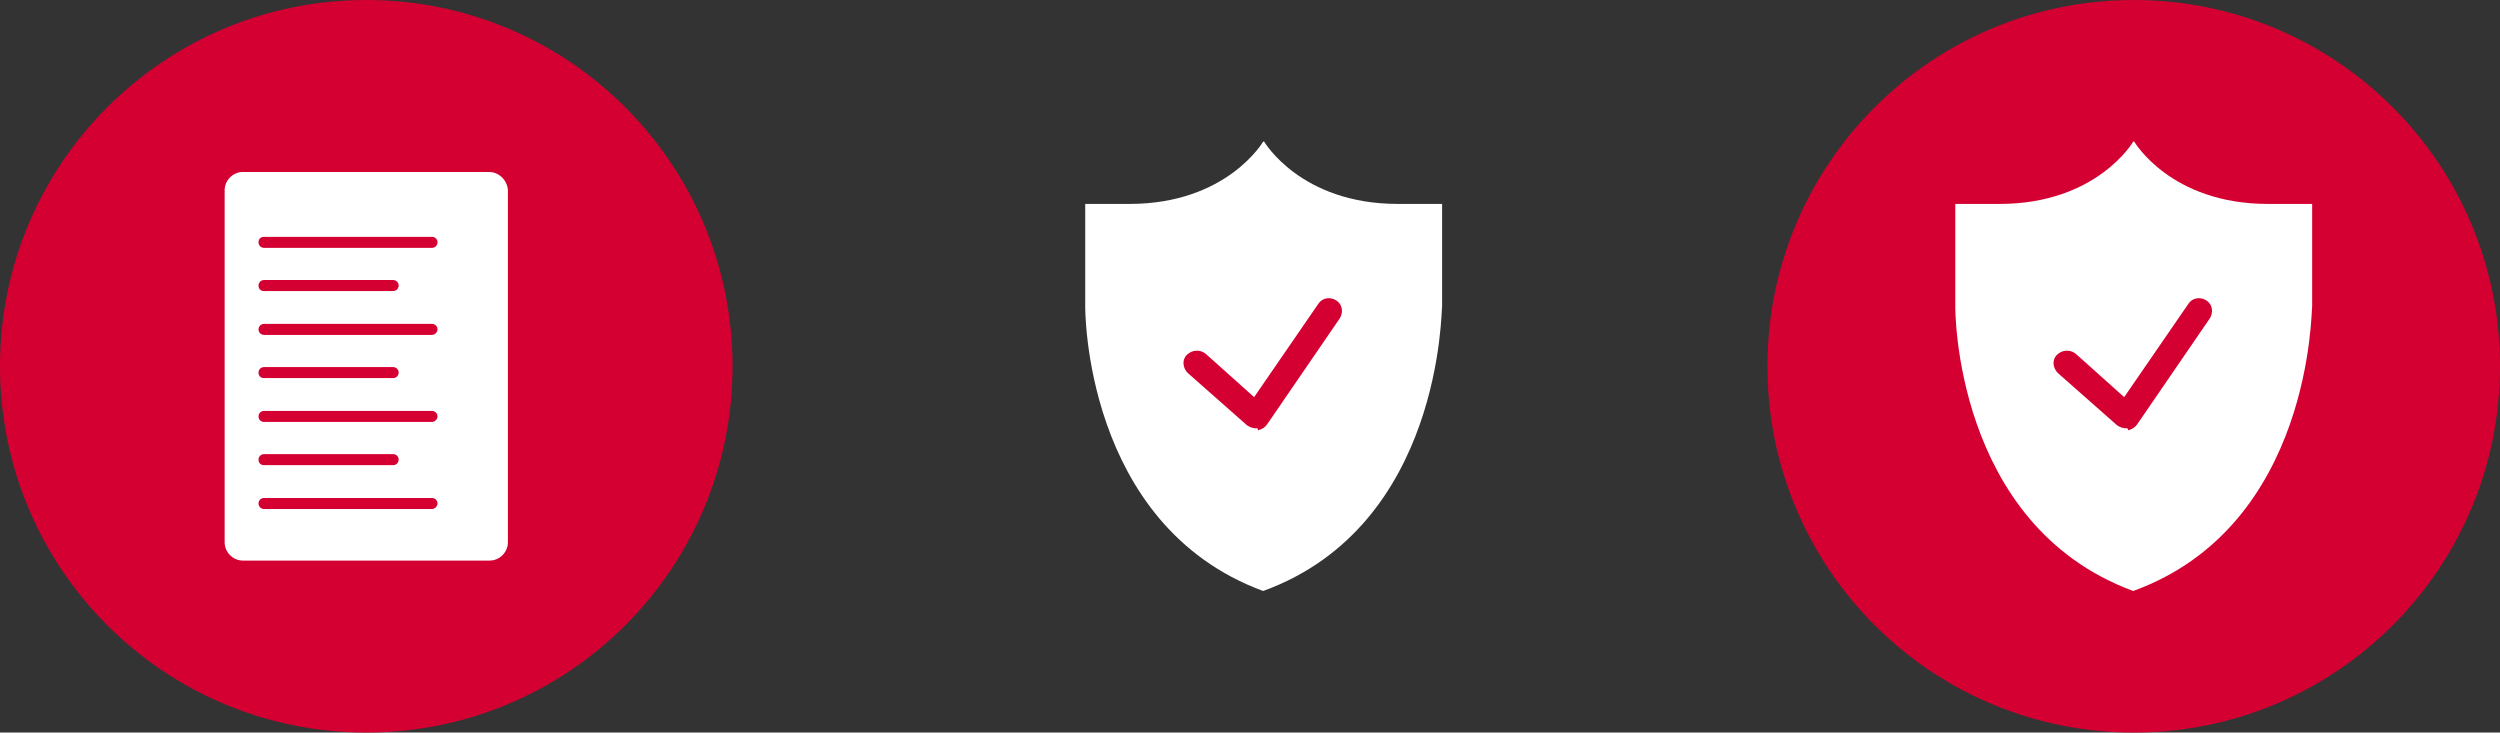 <?xml version="1.0" encoding="UTF-8"?>
<svg id="Design" xmlns="http://www.w3.org/2000/svg" viewBox="0 0 340.32 99.72">
  <rect x="0" y="0" width="340.32" height="99.72" fill="#333333" stroke="none"/>
  <defs>
    <style>
      .cls-1 {
        fill: #fff;
      }

      .cls-2 {
        fill: #d50032;
      }
    </style>
  </defs>
  <circle class="cls-2" cx="49.86" cy="49.86" r="49.86"/>
  <circle class="cls-2" cx="290.46" cy="49.86" r="49.86"/>
  <path class="cls-1" d="m66.58,23.41h-33.51c-1.36,0-2.49,1.13-2.49,2.49v47.92c0,1.36,1.13,2.49,2.49,2.49h33.58c1.36,0,2.49-1.13,2.49-2.49V25.9c-.08-1.36-1.21-2.49-2.57-2.49Zm-7.77,45.88h-22.87c-.38,0-.75-.3-.75-.75,0-.38.3-.75.75-.75h22.87c.38,0,.75.3.75.75,0,.38-.38.75-.75.75Zm-23.62-6.72c0-.38.3-.75.75-.75h17.58c.38,0,.75.3.75.75,0,.38-.3.75-.75.75h-17.58c-.45,0-.75-.3-.75-.75Zm23.62-5.13h-22.87c-.38,0-.75-.3-.75-.75,0-.38.3-.75.75-.75h22.87c.38,0,.75.3.75.75,0,.38-.38.75-.75.75Zm-23.62-6.72c0-.38.3-.75.75-.75h17.58c.38,0,.75.3.75.75,0,.38-.3.75-.75.75h-17.58c-.45,0-.75-.3-.75-.75Zm23.62-5.13h-22.87c-.38,0-.75-.3-.75-.75,0-.38.3-.75.75-.75h22.87c.38,0,.75.3.75.75,0,.38-.38.75-.75.75Zm-23.62-6.72c0-.38.3-.75.75-.75h17.58c.38,0,.75.3.75.75,0,.38-.3.75-.75.75h-17.58c-.45,0-.75-.3-.75-.75Zm23.62-5.13h-22.87c-.38,0-.75-.3-.75-.75s.3-.75.75-.75h22.87c.38,0,.75.3.75.75s-.38.75-.75.75Z"/>
  <g id="Group_2" data-name="Group 2">
    <g id="Group_1" data-name="Group 1">
      <path id="Path_1" data-name="Path 1" class="cls-1" d="m290.39,80.45c-24.5-9.03-24.22-38.73-24.22-38.73h0v-13.96h6.02c13.27,0,18.2-8.48,18.2-8.48h.14s4.93,8.48,18.2,8.48h6.02v13.96h0c-.14.14.14,29.83-24.36,38.73"/>
    </g>
  </g>
  <g id="Group_4" data-name="Group 4">
    <g id="Group_3" data-name="Group 3">
      <path id="Path_2" data-name="Path 2" class="cls-2" d="m289.43,58.31c-.41,0-.82-.14-1.23-.41l-8.07-7.12c-.68-.68-.82-1.78-.14-2.46s1.78-.82,2.6-.14h0l6.57,5.88,8.76-12.73c.55-.82,1.64-.96,2.46-.41s.96,1.64.41,2.46l-9.85,14.37c-.27.41-.68.68-1.23.82-.14-.41-.14-.27-.27-.27Z"/>
    </g>
  </g>
  <g id="Group_2-2" data-name="Group 2">
    <g id="Group_1-2" data-name="Group 1">
      <path id="Path_1-2" data-name="Path 1" class="cls-1" d="m171.95,80.45c-24.5-9.03-24.22-38.73-24.22-38.73h0v-13.96h6.02c13.27,0,18.2-8.48,18.2-8.48h.14s4.93,8.48,18.2,8.48h6.02v13.96h0c-.14.14.14,29.83-24.36,38.73"/>
    </g>
  </g>
  <g id="Group_4-2" data-name="Group 4">
    <g id="Group_3-2" data-name="Group 3">
      <path id="Path_2-2" data-name="Path 2" class="cls-2" d="m170.99,58.31c-.41,0-.82-.14-1.23-.41l-8.07-7.12c-.68-.68-.82-1.78-.14-2.46s1.78-.82,2.6-.14h0l6.57,5.88,8.76-12.73c.55-.82,1.64-.96,2.46-.41s.96,1.64.41,2.46l-9.85,14.37c-.27.41-.68.68-1.23.82-.14-.41-.14-.27-.27-.27Z"/>
    </g>
  </g>
</svg>